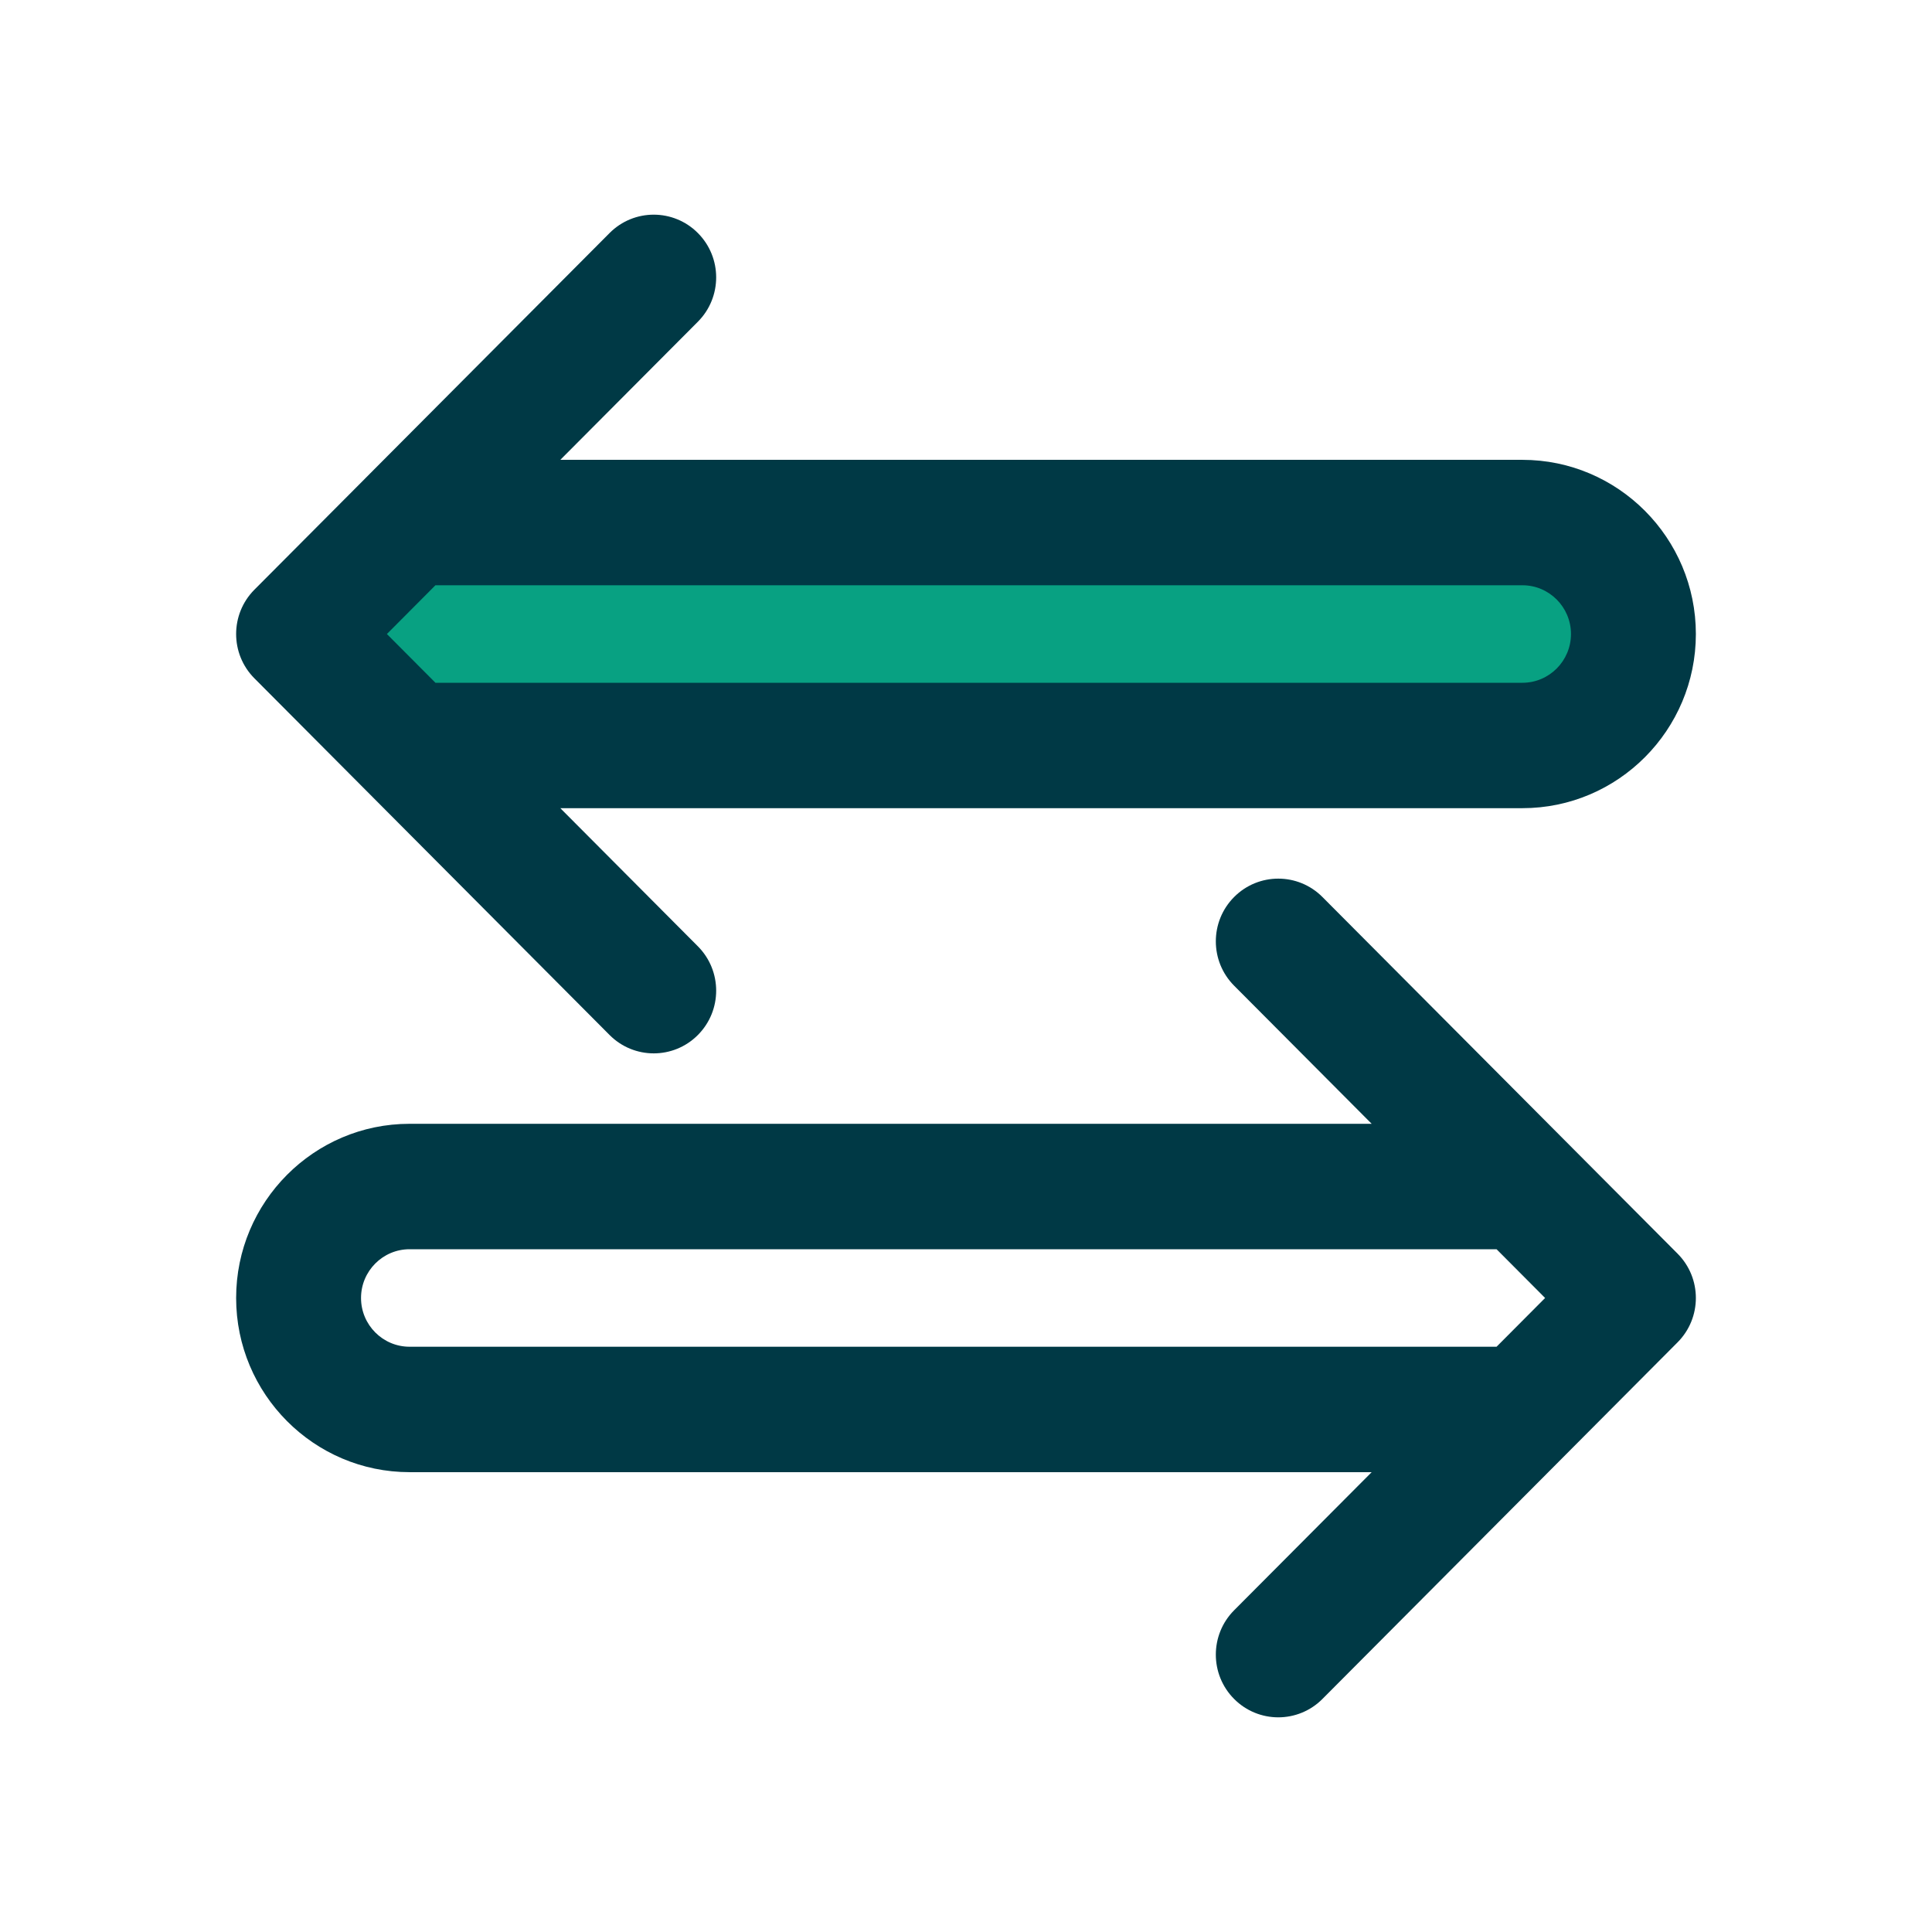<?xml version="1.0" encoding="UTF-8"?>
<svg width="90px" height="90px" viewBox="0 0 90 90" version="1.1" xmlns="http://www.w3.org/2000/svg" xmlns:xlink="http://www.w3.org/1999/xlink">
    <!-- Generator: Sketch 51.1 (57501) - http://www.bohemiancoding.com/sketch -->
    <title>features2</title>
    <desc>Created with Sketch.</desc>
    <defs></defs>
    <g id="Symbols" stroke="none" stroke-width="1" fill="none" fill-rule="evenodd">
        <g id="features2" transform="translate(-232, -241)">
            <g id="swap-icon" transform="translate(243, 251)">
                <g>
                    <path d="M59.92,11.421 C64.376,11.421 68,15.061 68,19.535 C68,24.009 64.376,27.648 59.92,27.648 L15.102,27.648 L21.51,34.083 C22.646,35.224 22.646,37.073 21.51,38.214 C20.942,38.785 20.197,39.07 19.453,39.07 C18.708,39.07 17.964,38.784 17.396,38.214 L0.852,21.6 C-0.284,20.46 -0.284,18.61 0.852,17.469 L6.008,12.292 C6.017,12.282 6.027,12.273 6.036,12.263 L17.396,0.856 C18.532,-0.285 20.374,-0.285 21.51,0.856 C22.646,1.997 22.646,3.846 21.51,4.987 L15.102,11.421 L59.92,11.421 Z" id="Shape" fill="#003945" fill-rule="nonzero"></path>
                    <path d="M59.921,21.806 L9.285,21.806 L7.023,19.535 L9.284,17.264 L59.921,17.264 C61.168,17.264 62.182,18.283 62.182,19.535 C62.182,20.787 61.168,21.806 59.921,21.806 Z" id="Path" fill="#08A182"></path>
                    <path d="M67.148,48.4 L50.604,31.786 C49.468,30.645 47.626,30.645 46.49,31.786 C45.354,32.927 45.354,34.776 46.49,35.917 L52.898,42.351 L8.079,42.351 C3.624,42.351 0,45.991 0,50.465 C0,54.939 3.624,58.579 8.079,58.579 L52.898,58.579 L46.49,65.013 C45.354,66.154 45.354,68.003 46.49,69.144 C47.058,69.715 47.803,70 48.547,70 C49.291,70 50.036,69.715 50.604,69.144 L61.964,57.737 C61.97,57.73 63.698,55.995 67.148,52.531 C68.284,51.39 68.284,49.54 67.148,48.4 Z M58.716,52.736 L8.079,52.736 C6.832,52.736 5.818,51.717 5.818,50.465 C5.818,49.213 6.832,48.194 8.079,48.194 L58.716,48.194 L60.977,50.465 L58.716,52.736 Z" id="Shape" fill="#003945" fill-rule="nonzero"></path>
                </g>
            </g>
        </g>
    </g>
</svg>